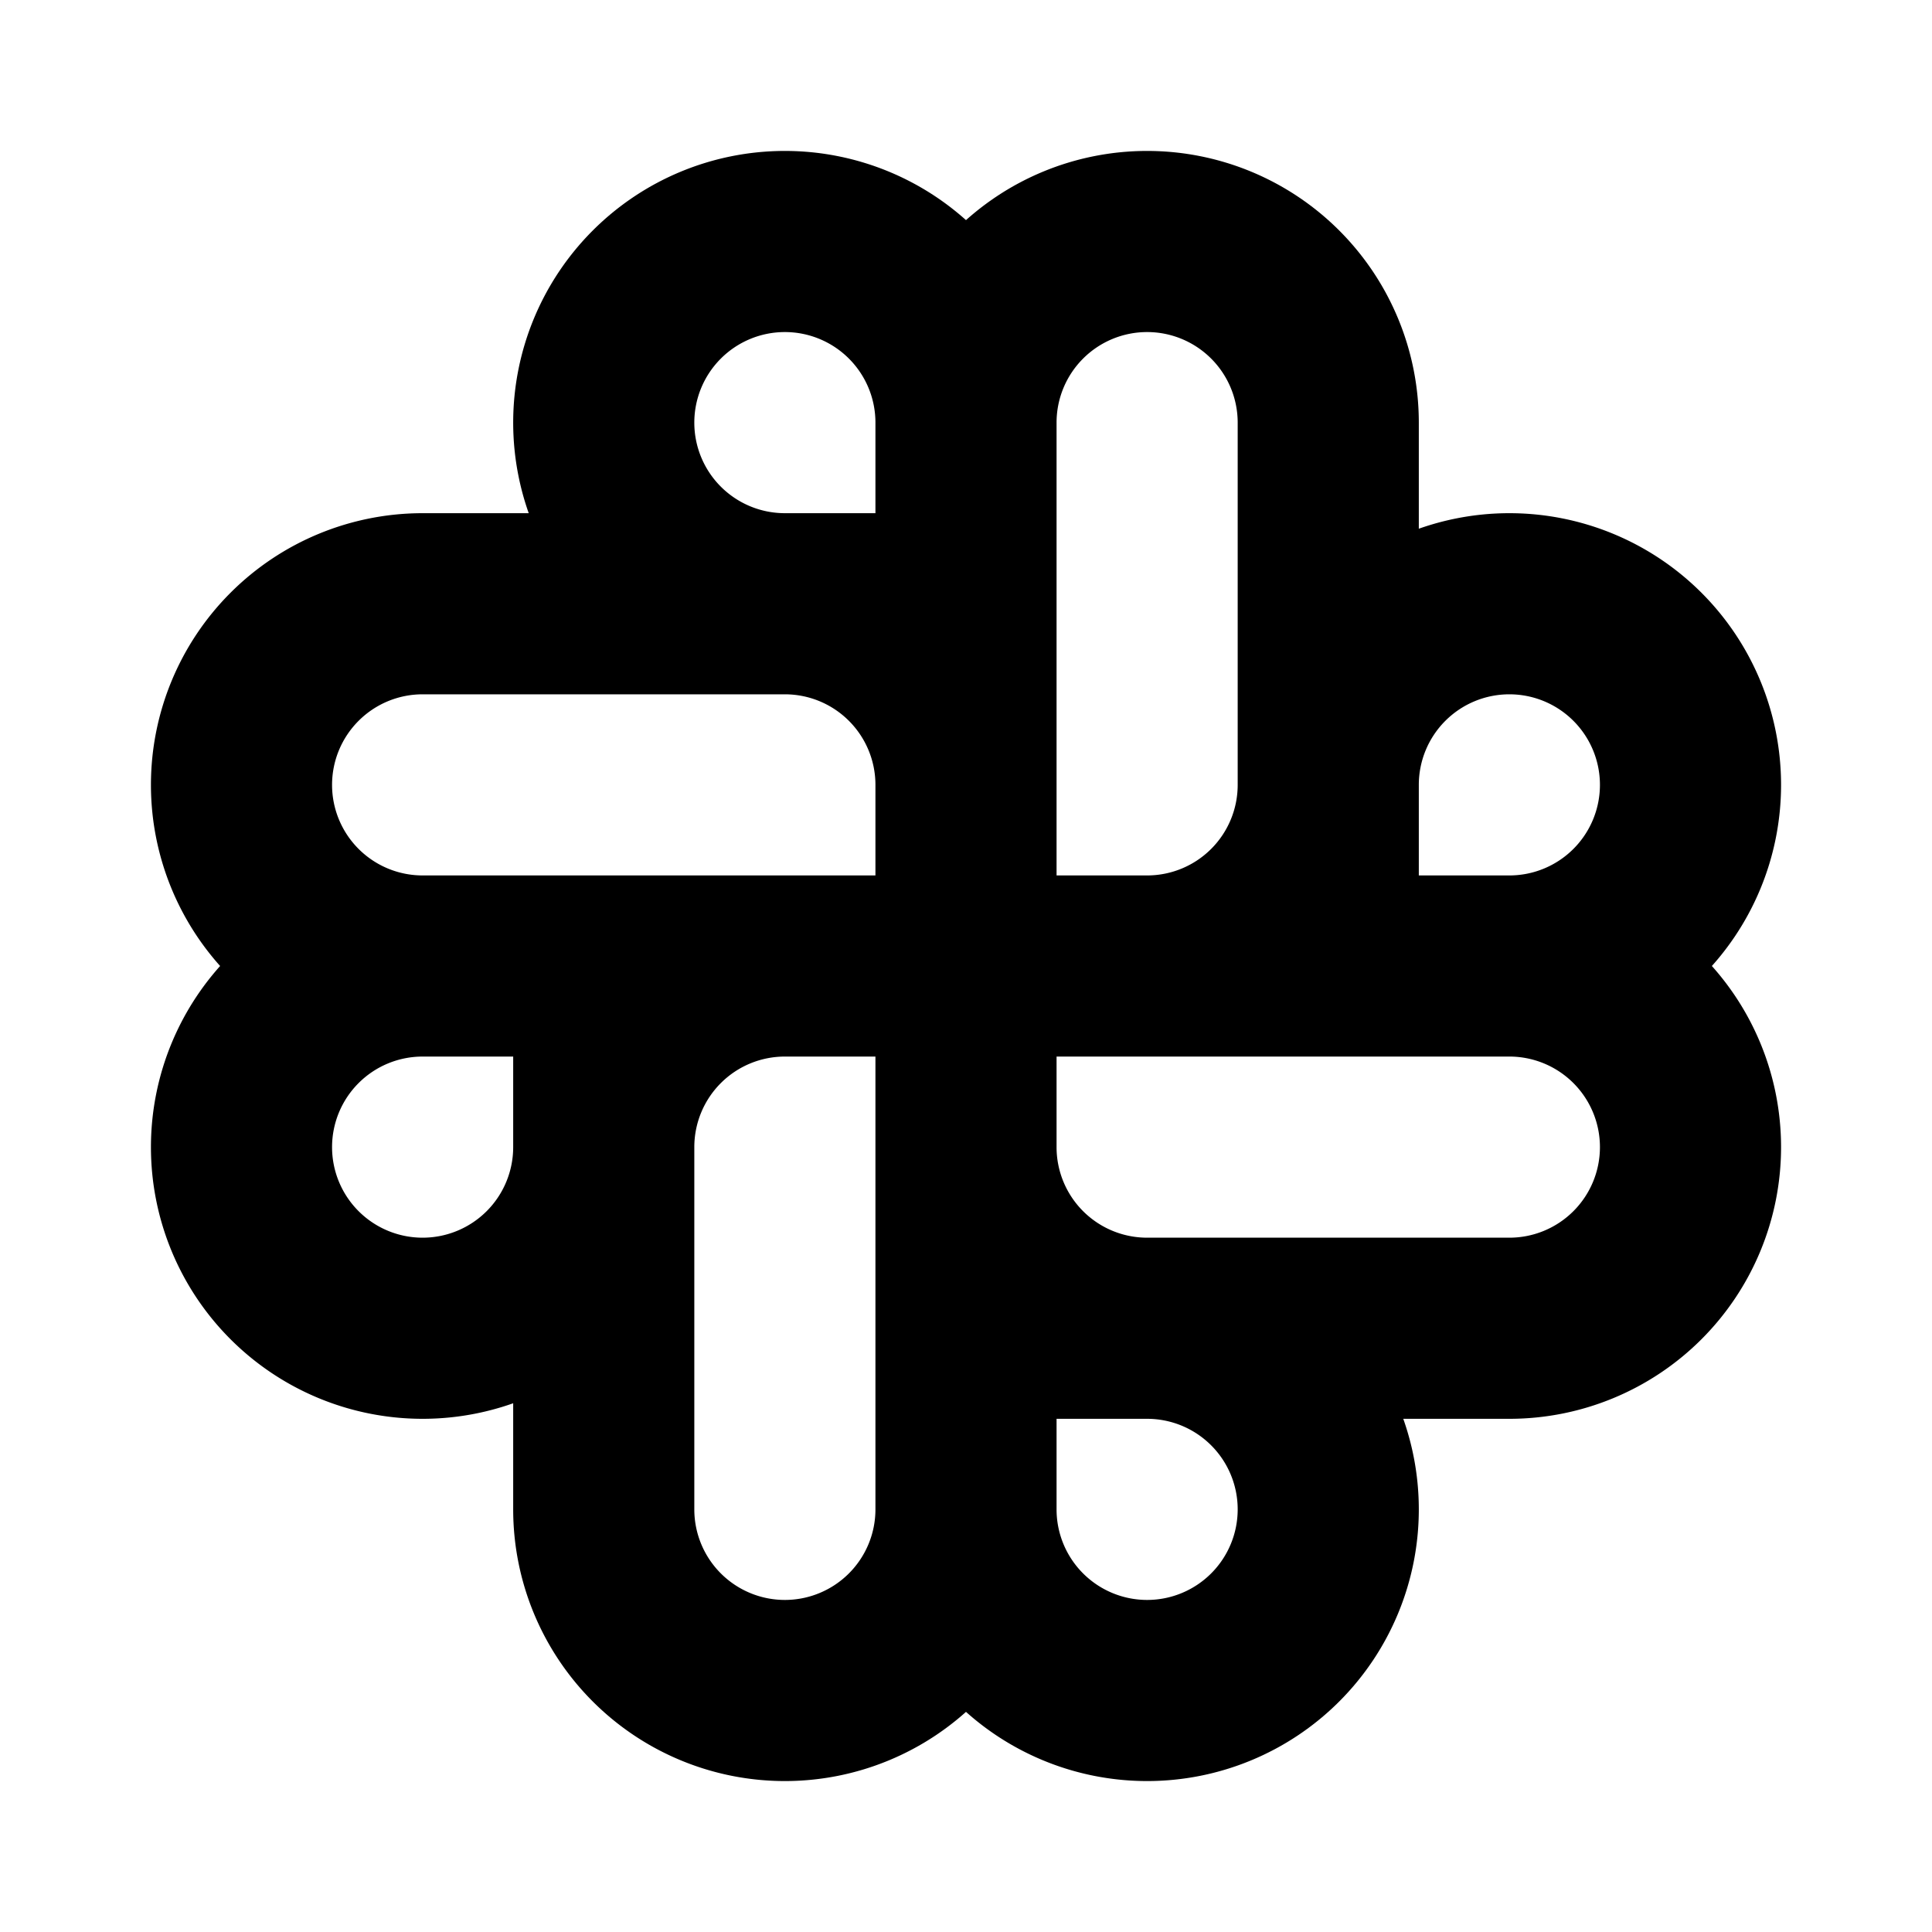 <svg xmlns="http://www.w3.org/2000/svg" viewBox="0 0 256 256"><path fill="none" d="M0 0h256v256H0z"/><path fill="none" stroke="currentColor" stroke-linecap="round" stroke-linejoin="round" stroke-width="24" d="M128 104v24h0-72a24 24 0 0 1-24-24h0a24 24 0 0 1 24-24h48a24 24 0 0 1 24 24ZM128 80h-24a24 24 0 0 1-24-24h0a24 24 0 0 1 24-24h0a24 24 0 0 1 24 24ZM152 128h-24 0V56a24 24 0 0 1 24-24h0a24 24 0 0 1 24 24v48a24 24 0 0 1-24 24ZM176 128v-24a24 24 0 0 1 24-24h0a24 24 0 0 1 24 24h0a24 24 0 0 1-24 24ZM128 152v-24h72a24 24 0 0 1 24 24h0a24 24 0 0 1-24 24h-48a24 24 0 0 1-24-24ZM128 176h24a24 24 0 0 1 24 24h0a24 24 0 0 1-24 24h0a24 24 0 0 1-24-24ZM104 128h24v72a24 24 0 0 1-24 24h0a24 24 0 0 1-24-24v-48a24 24 0 0 1 24-24ZM80 128v24a24 24 0 0 1-24 24h0a24 24 0 0 1-24-24h0a24 24 0 0 1 24-24Z"/></svg>